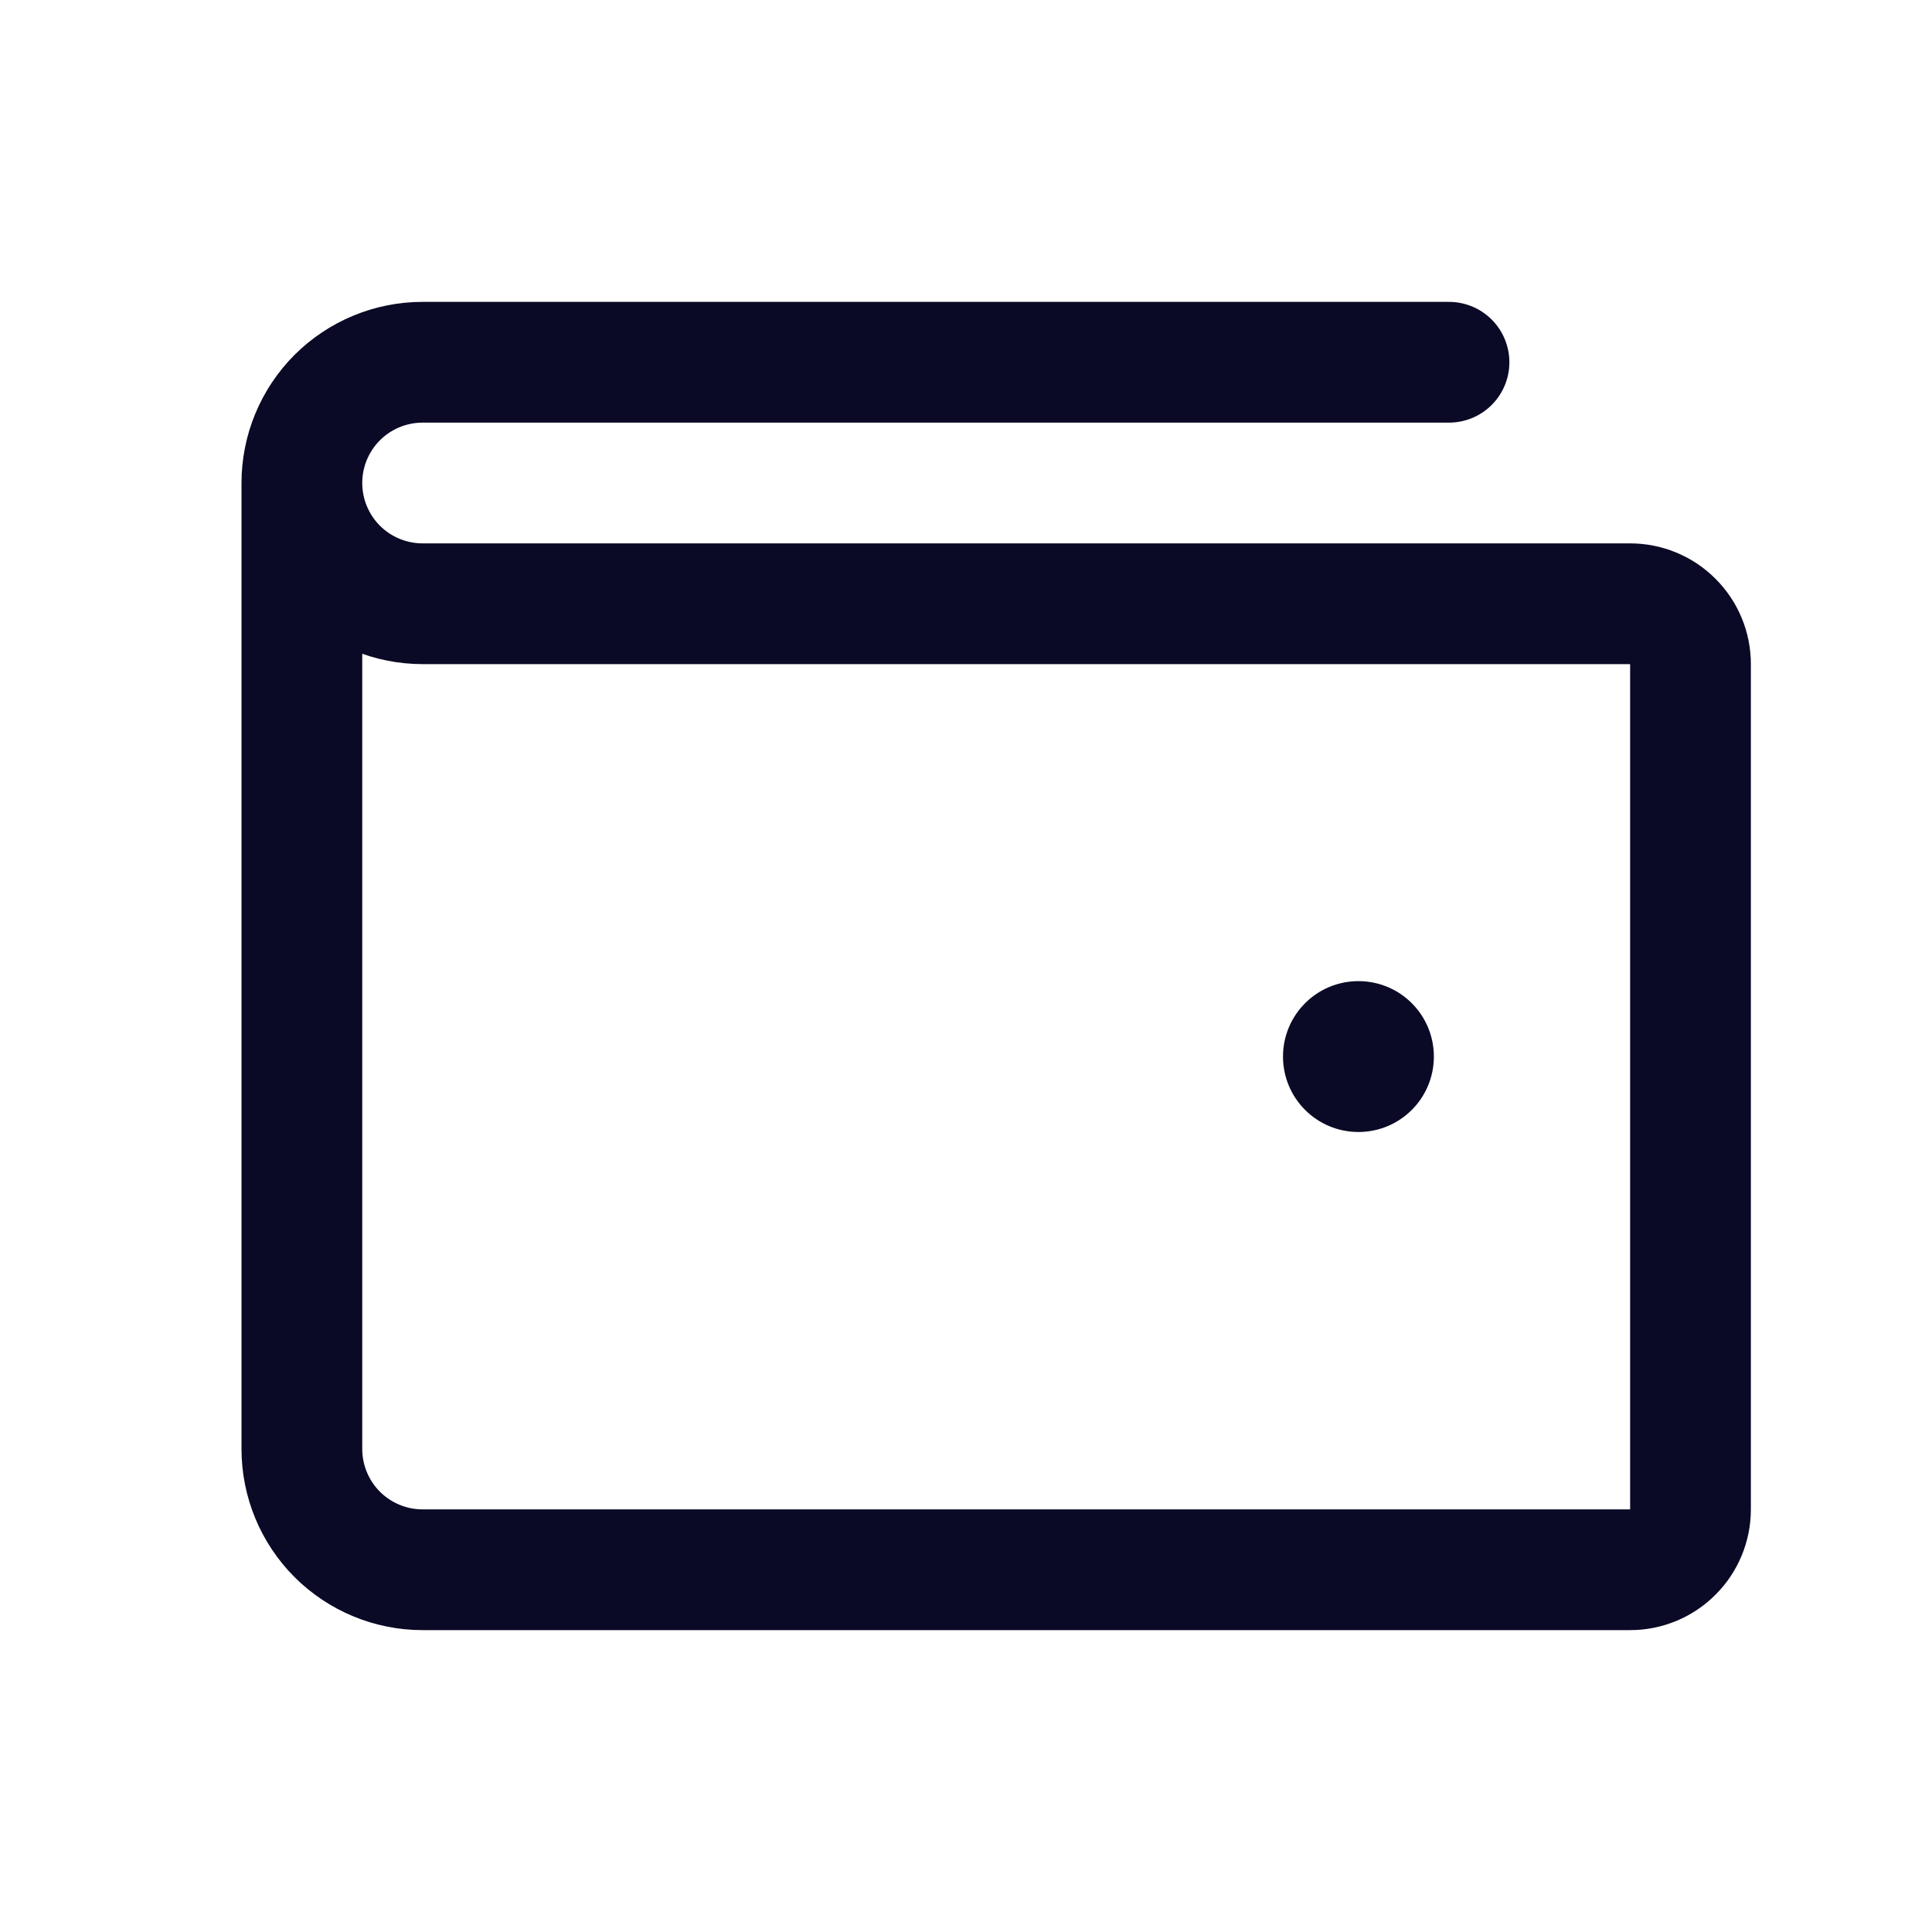 <svg width="24" height="24" viewBox="0 0 24 24" fill="none" xmlns="http://www.w3.org/2000/svg">
<g clip-path="url(#clip0_5172_80582)">
<path d="M3.75 6V18C3.75 18.398 3.908 18.779 4.189 19.061C4.471 19.342 4.852 19.5 5.25 19.5H20.25C20.449 19.5 20.64 19.421 20.78 19.28C20.921 19.14 21 18.949 21 18.75V8.25C21 8.051 20.921 7.86 20.78 7.72C20.64 7.579 20.449 7.5 20.25 7.5H5.25C4.852 7.5 4.471 7.342 4.189 7.061C3.908 6.779 3.75 6.398 3.75 6ZM3.75 6C3.75 5.602 3.908 5.221 4.189 4.939C4.471 4.658 4.852 4.5 5.25 4.5H18" stroke="#0A0A26" stroke-width="1.5" stroke-linecap="round" stroke-linejoin="round"/>
<path d="M16.875 14.062C17.393 14.062 17.812 13.643 17.812 13.125C17.812 12.607 17.393 12.188 16.875 12.188C16.357 12.188 15.938 12.607 15.938 13.125C15.938 13.643 16.357 14.062 16.875 14.062Z" fill="#0A0A26"/>
</g>
<defs>
<clipPath id="clip0_5172_80582">
<rect width="24" height="24" fill="white"/>
</clipPath>
</defs>
</svg>
